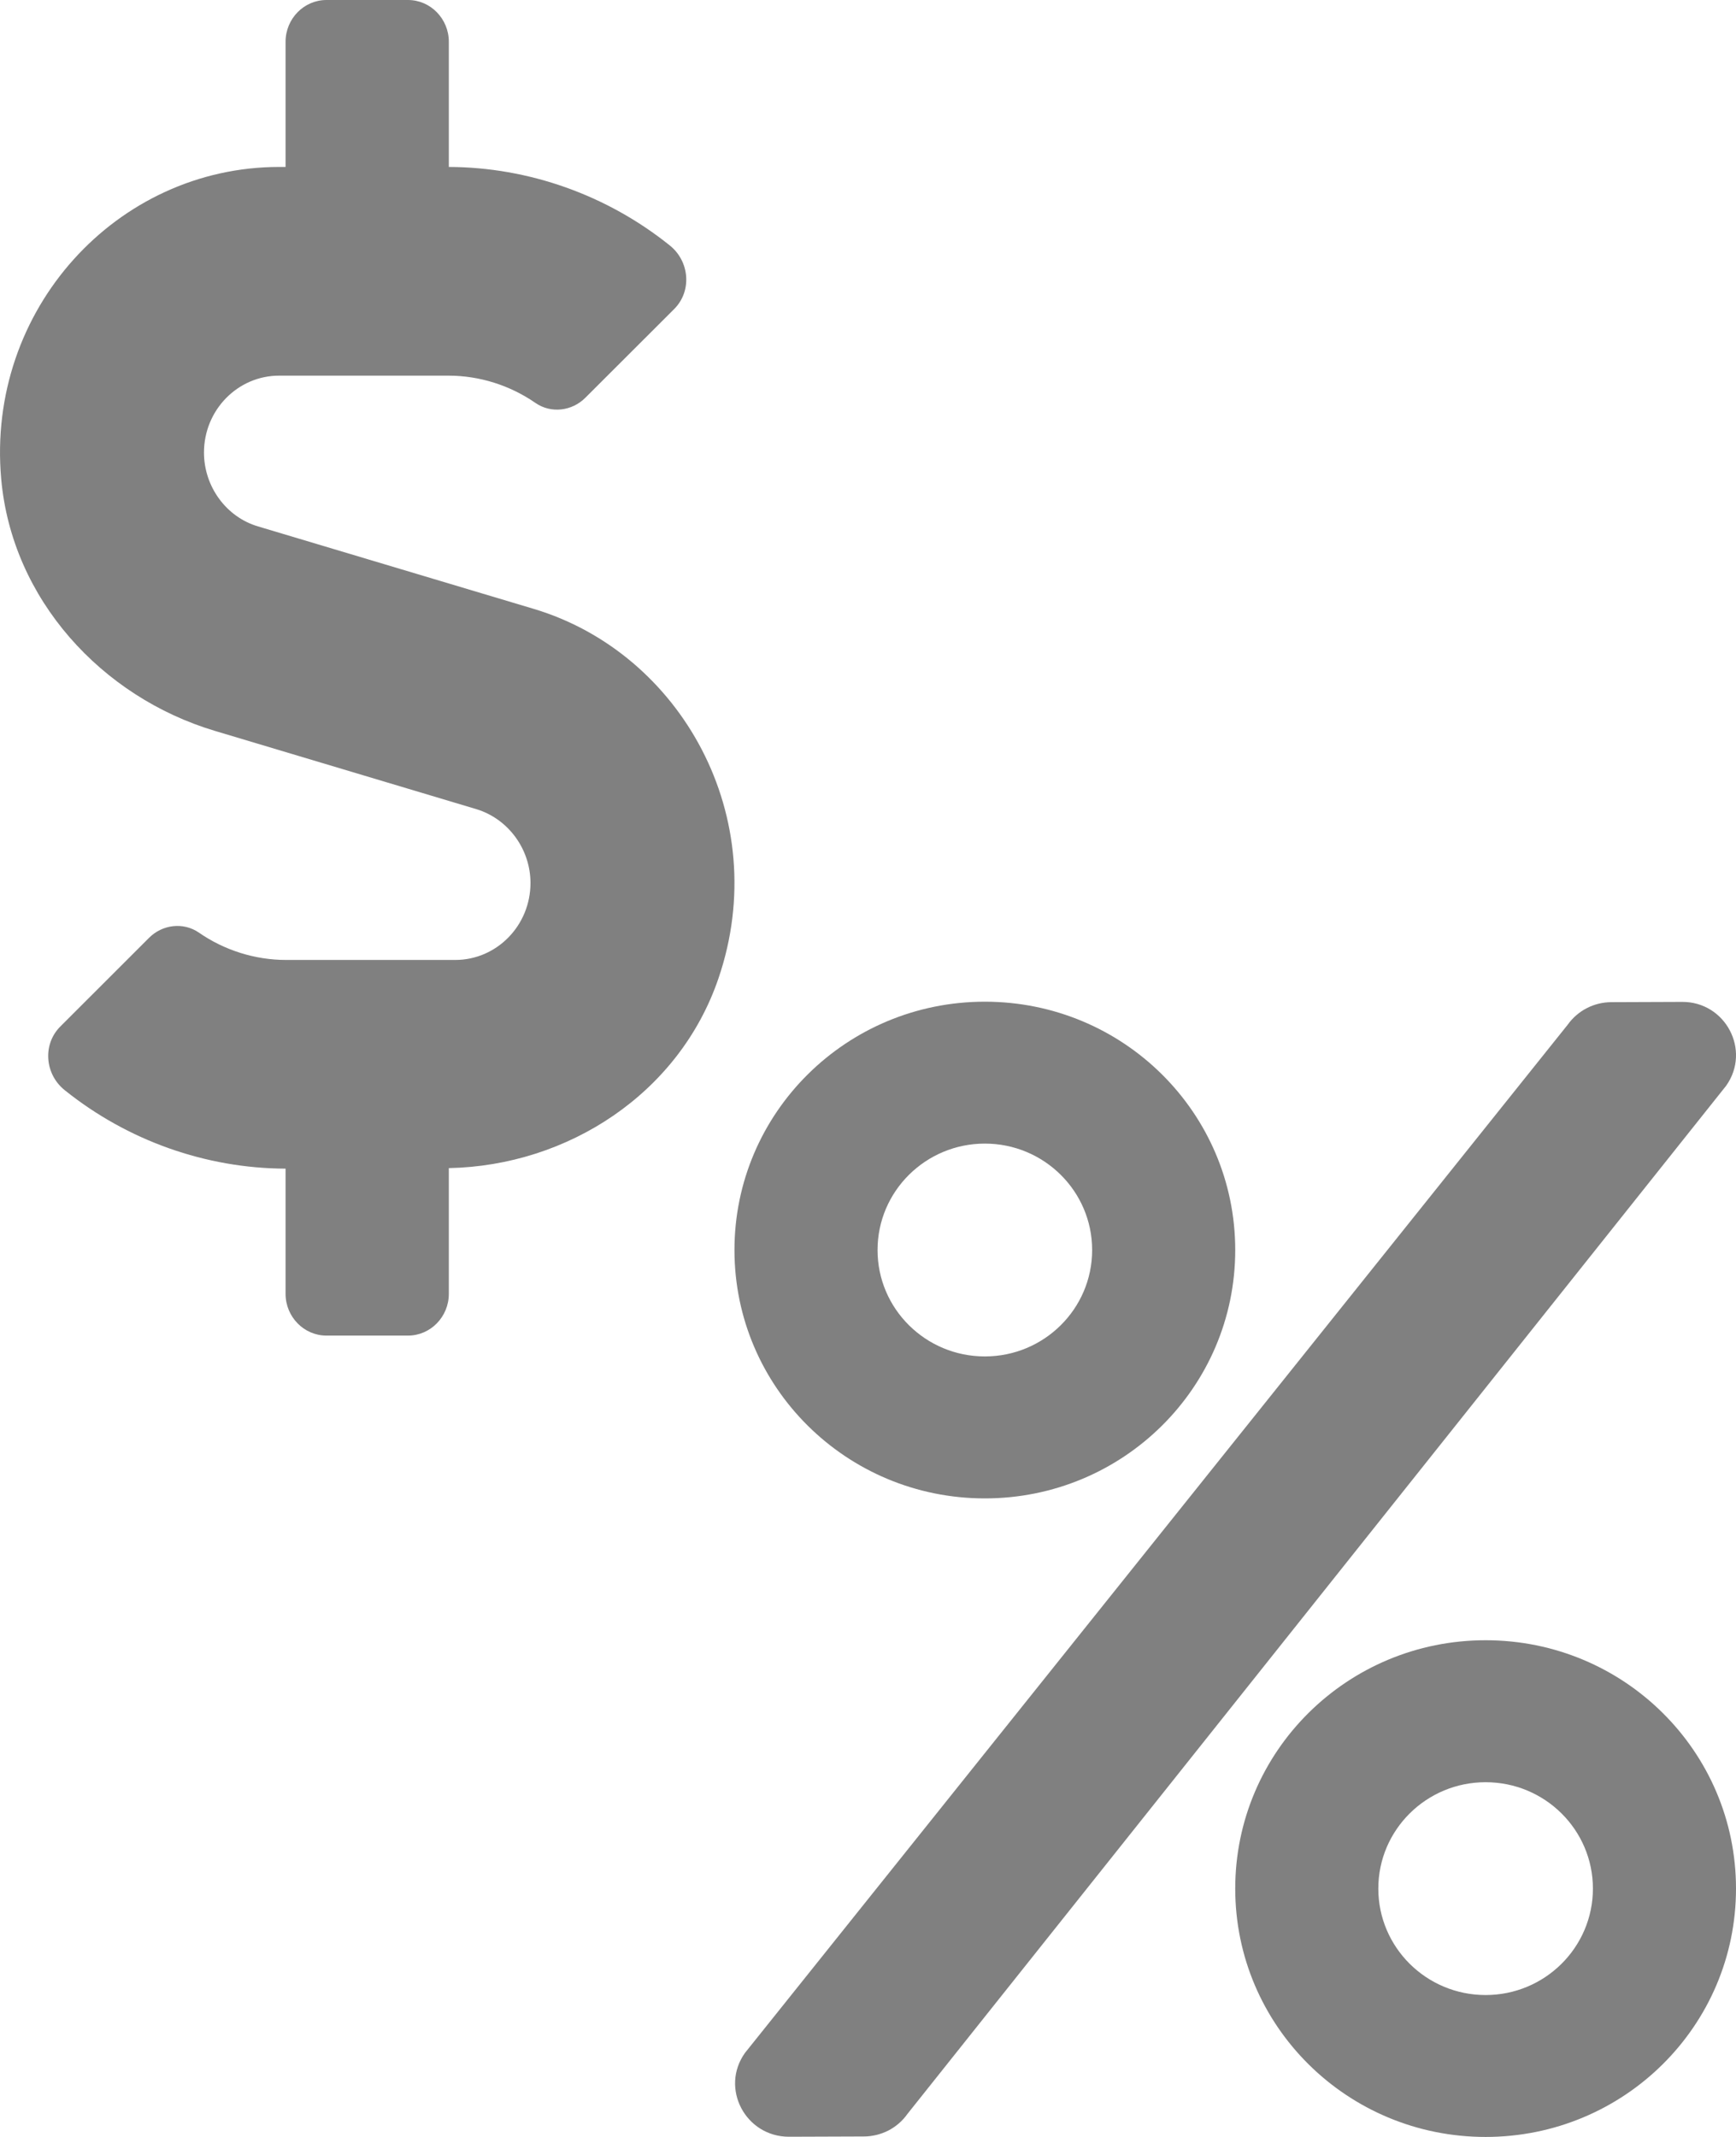<svg width="26" height="32" viewBox="0 0 26 32" fill="none" xmlns="http://www.w3.org/2000/svg">
<path d="M14.75 22.438C16.823 22.438 18.5 20.774 18.5 18.719C18.5 16.663 16.823 15 14.75 15C12.678 15 11 16.663 11 18.719C11 20.774 12.678 22.438 14.75 22.438ZM14.75 17.125C15.637 17.125 16.357 17.839 16.357 18.719C16.357 19.599 15.637 20.312 14.75 20.312C13.863 20.312 13.143 19.599 13.143 18.719C13.143 17.839 13.863 17.125 14.75 17.125ZM22.25 24.562C20.177 24.562 18.5 26.226 18.5 28.281C18.5 30.337 20.177 32 22.25 32C24.323 32 26 30.337 26 28.281C26 26.226 24.323 24.562 22.25 24.562ZM22.25 29.875C21.363 29.875 20.643 29.161 20.643 28.281C20.643 27.401 21.363 26.688 22.25 26.688C23.137 26.688 23.857 27.401 23.857 28.281C23.857 29.161 23.137 29.875 22.25 29.875ZM24.135 15.007L25.193 15.003C25.843 15 26.228 15.727 25.853 16.258L13.591 31.655C13.518 31.759 13.419 31.845 13.305 31.904C13.191 31.962 13.064 31.993 12.935 31.993L11.817 31.997C11.164 31.997 10.782 31.27 11.157 30.742L23.479 15.345C23.63 15.133 23.874 15.007 24.135 15.007Z" fill="#808080"/>
<path d="M7.991 9.117L3.865 7.883C3.387 7.742 3.055 7.285 3.055 6.777C3.055 6.141 3.559 5.625 4.182 5.625H6.715C7.181 5.625 7.639 5.77 8.021 6.035C8.254 6.195 8.567 6.156 8.766 5.957L10.096 4.629C10.367 4.359 10.329 3.91 10.027 3.672C9.091 2.922 7.922 2.504 6.722 2.5V0.625C6.722 0.281 6.447 0 6.111 0H4.889C4.552 0 4.277 0.281 4.277 0.625V2.5H4.182C1.748 2.5 -0.208 4.637 0.018 7.172C0.178 8.973 1.523 10.438 3.219 10.945L7.135 12.117C7.612 12.262 7.945 12.715 7.945 13.223C7.945 13.859 7.44 14.375 6.818 14.375H4.285C3.819 14.375 3.36 14.23 2.978 13.965C2.745 13.805 2.432 13.844 2.233 14.043L0.904 15.371C0.633 15.641 0.671 16.09 0.973 16.328C1.909 17.078 3.078 17.496 4.277 17.5V19.375C4.277 19.719 4.552 20 4.889 20H6.111C6.447 20 6.722 19.719 6.722 19.375V17.492C8.503 17.457 10.172 16.375 10.76 14.652C11.582 12.246 10.203 9.777 7.991 9.117Z" fill="#808080"/>
</svg>
